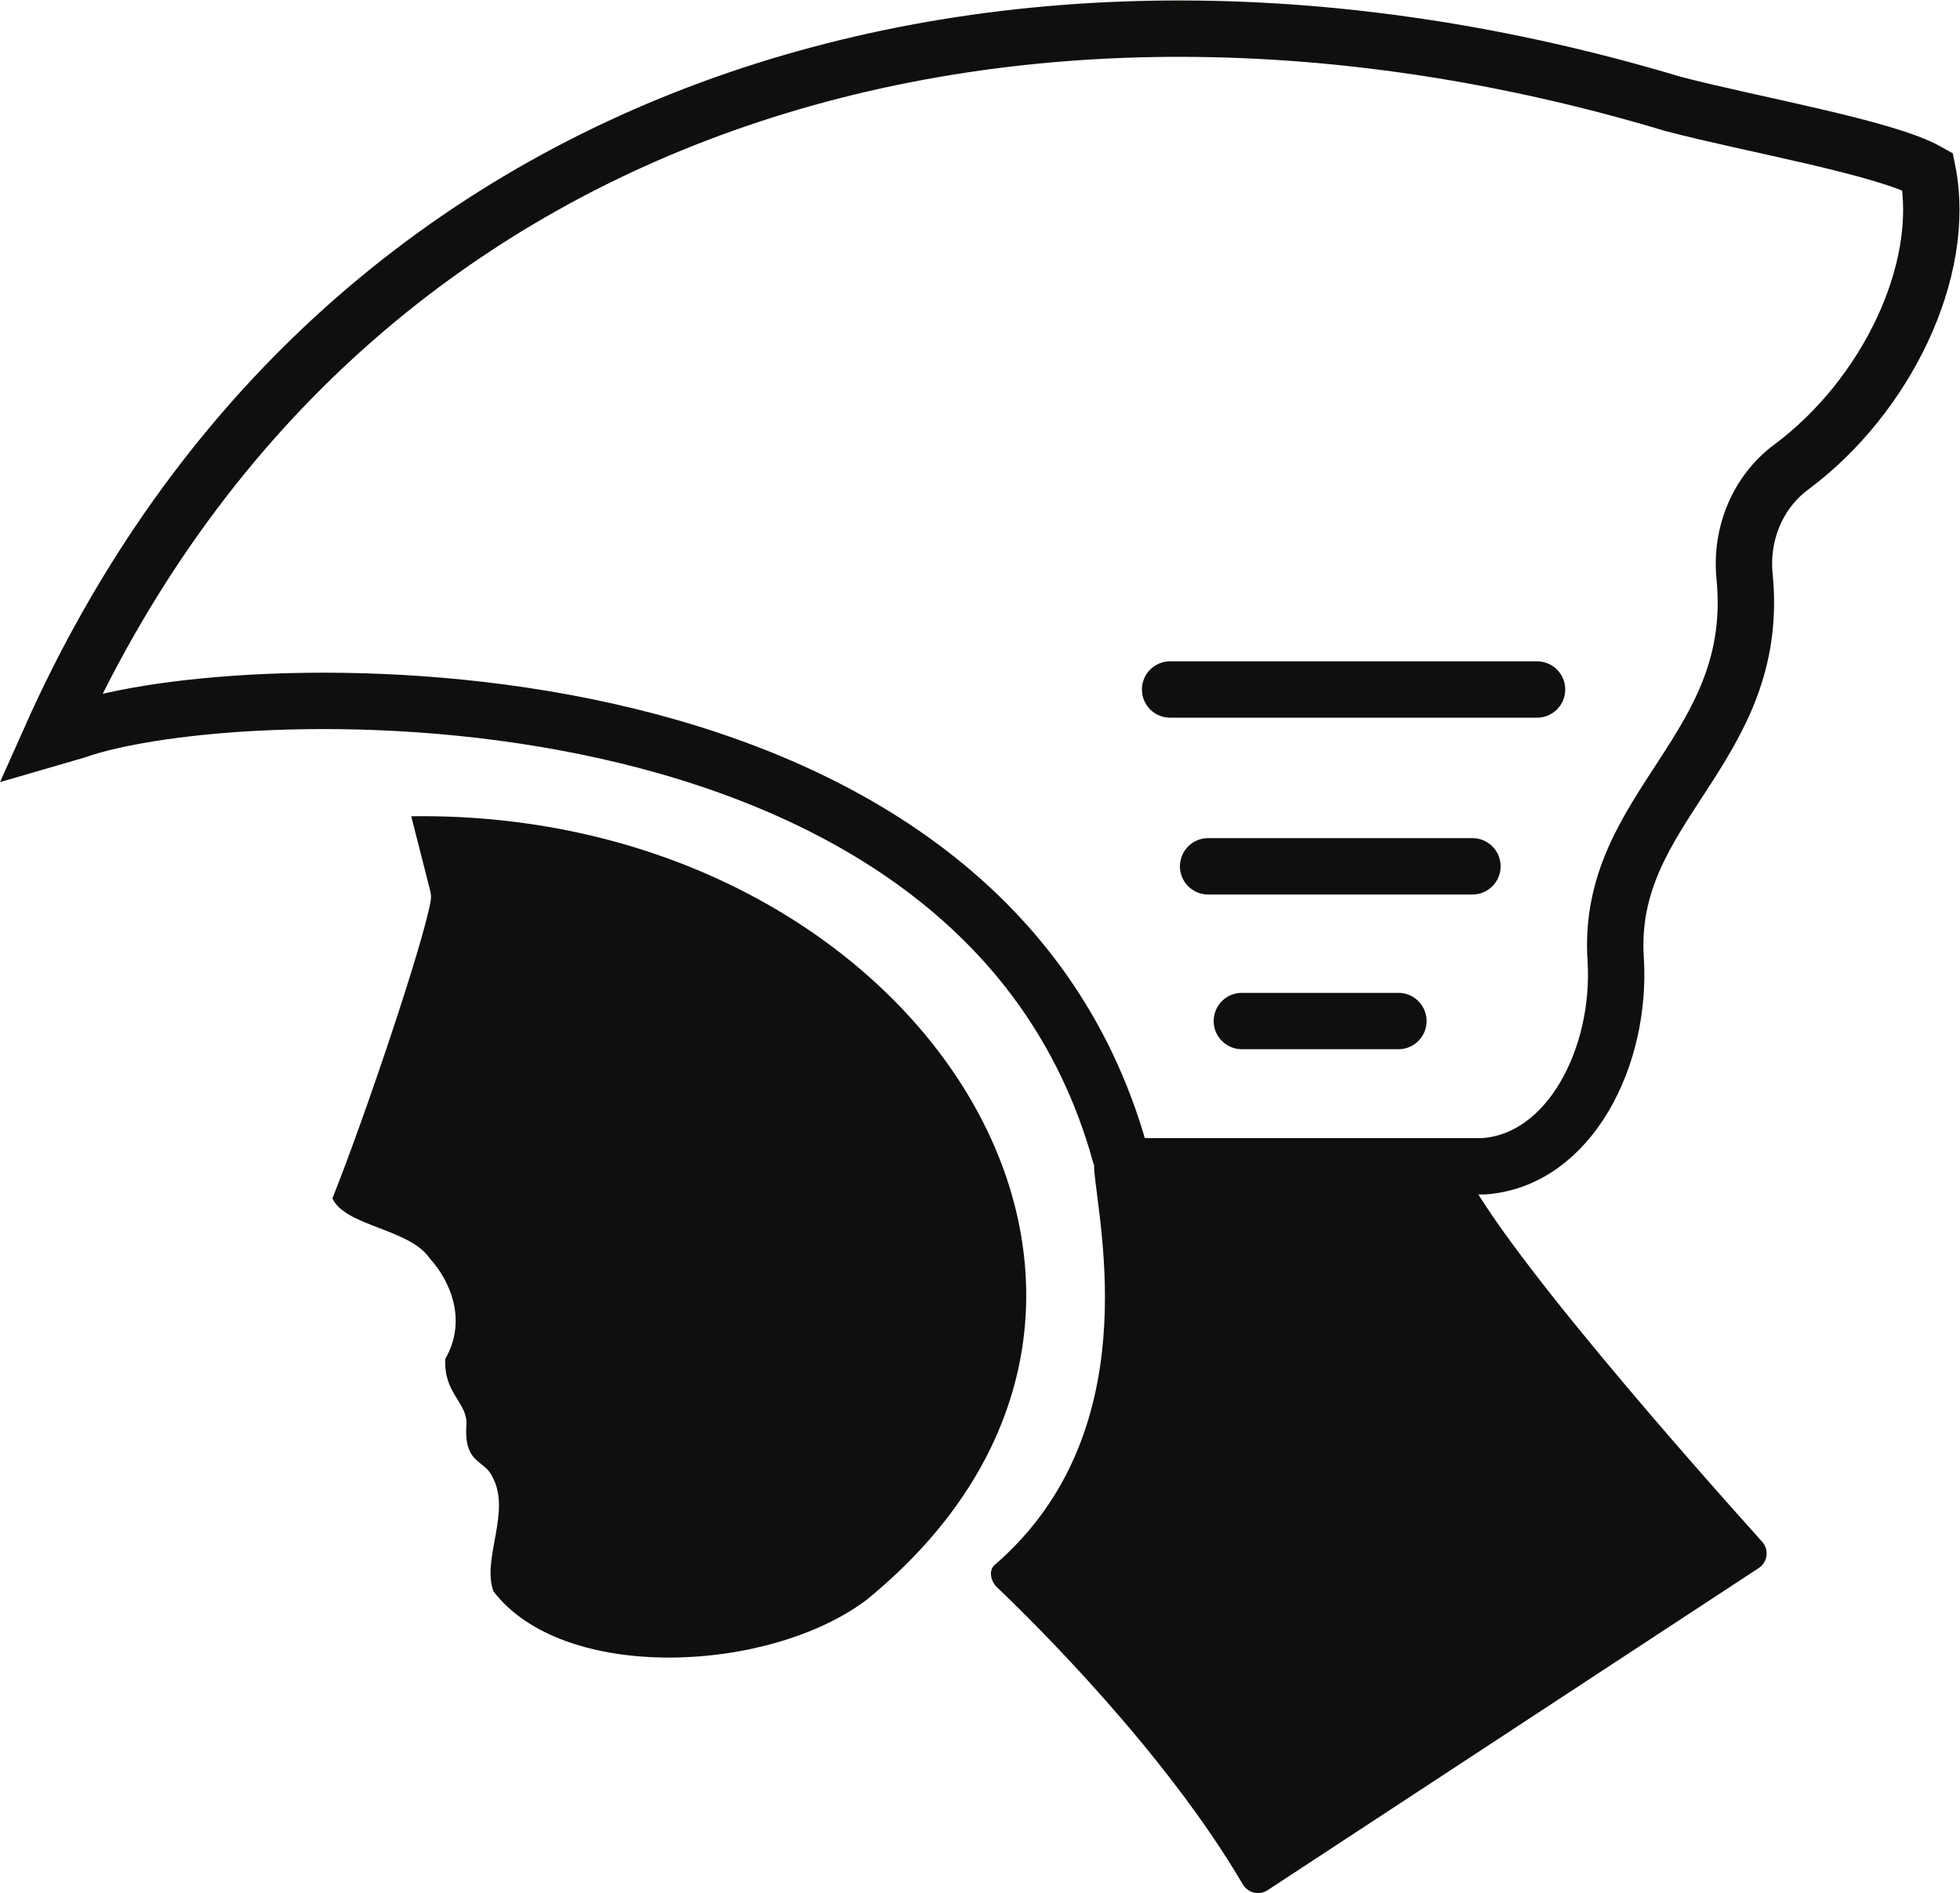 <?xml version="1.0" encoding="UTF-8" standalone="no"?>
<!-- Created with Inkscape (http://www.inkscape.org/) -->

<svg
   version="1.1"
   id="svg2"
   width="1343.96"
   height="1298.32"
   viewBox="0 0 1343.96 1298.32"
   sodipodi:docname="cg icon set1_M.eps"
   xmlns:inkscape="http://www.inkscape.org/namespaces/inkscape"
   xmlns:sodipodi="http://sodipodi.sourceforge.net/DTD/sodipodi-0.dtd"
   xmlns="http://www.w3.org/2000/svg"
   xmlns:svg="http://www.w3.org/2000/svg">
  <defs
     id="defs6" />
  <sodipodi:namedview
     id="namedview4"
     pagecolor="#ffffff"
     bordercolor="#000000"
     borderopacity="0.25"
     inkscape:showpageshadow="2"
     inkscape:pageopacity="0.0"
     inkscape:pagecheckerboard="0"
     inkscape:deskcolor="#d1d1d1" />
  <g
     id="g8"
     inkscape:groupmode="layer"
     inkscape:label="ink_ext_XXXXXX"
     transform="matrix(1.333,0,0,-1.333,0,1298.32)">
    <g
       id="g10"
       transform="scale(0.1)">
      <path
         d="M 259.922,5942.47 C 1749.37,9279.96 5232.86,10218.4 8604.75,9205.65 c 401.44,-105.87 1091.74,-224.29 1311.31,-348.33 100.54,-509.85 -215.68,-1159.11 -701.84,-1520.47 -174.62,-129.8 -261.61,-345.97 -240.18,-562.5 88.2,-891.38 -713.61,-1179.97 -663.1,-1967.71 32.21,-502.41 -236.34,-1035.73 -678.45,-1067.23 -234.66,-0.06 -1430.21,0.01 -1748.64,-0.01 -123.44,-0.42 -96.11,-1.5 -122.77,64.61 C 5038.39,6402.33 1232.6,6278.49 389.605,5980.2 Z"
         style="fill:none;stroke:#100f0d;stroke-width:290;stroke-linecap:butt;stroke-linejoin:miter;stroke-miterlimit:10;stroke-dasharray:none;stroke-opacity:1"
         id="path12" />
      <path
         d="M 5128.49,1573.33 C 5323.5,1387.43 5993.67,725.699 6392.78,45.352 6419.1,0.48 6476.85,-13.781 6520.34,14.75 l 2526.24,1657.28 c 46.27,30.35 54.81,94.62 17.78,135.74 -291.95,324.16 -1398.75,1567.82 -1551.08,1958.41 -13.24,33.95 -46.71,55.34 -83.15,55.34 l -1711.84,-0.1 c -52.6,0 -94.08,-44.08 -90.06,-96.53 22.45,-292.29 273.09,-1359.45 -511.64,-2036.61 -33.17,-28.62 -19.82,-84.72 11.9,-114.95"
         style="fill:#100f0d;fill-opacity:1;fill-rule:nonzero;stroke:none"
         id="path14" />
      <path
         d="m 2115.33,5540.25 97.63,-383.39 c 4.55,-17.89 5.34,-35.87 2.12,-54.04 -40.43,-227.88 -344.29,-1127.03 -505.13,-1528.47 -0.02,-0.03 -0.01,-0.06 0,-0.09 66.02,-144 395.72,-155.29 500.08,-307.88 116.75,-129.38 189.21,-330 80.66,-517.68 -10.07,-178.19 116.3,-226.32 108.5,-339.8 -13.98,-203.59 92.65,-176.58 133.62,-267.16 98.46,-180.18 -55.49,-420.16 5.34,-588.96 0.01,-0.02 0.02,-0.04 0.03,-0.06 C 2899.14,1080.49 3954,1130.4 4456.29,1507.57 6352.5,3052.84 4718.83,5576.08 2115.33,5540.25"
         style="fill:#100f0d;fill-opacity:1;fill-rule:nonzero;stroke:none"
         id="path16" />
      <path
         d="M 6019.06,6192.39 H 7906.55"
         style="fill:none;stroke:#100f0d;stroke-width:290;stroke-linecap:round;stroke-linejoin:miter;stroke-miterlimit:10;stroke-dasharray:none;stroke-opacity:1"
         id="path18" />
      <path
         d="M 6214.5,5282.63 H 7574.17"
         style="fill:none;stroke:#100f0d;stroke-width:290;stroke-linecap:round;stroke-linejoin:miter;stroke-miterlimit:10;stroke-dasharray:none;stroke-opacity:1"
         id="path20" />
      <path
         d="m 6388.09,4486.6 h 805.27"
         style="fill:none;stroke:#100f0d;stroke-width:290;stroke-linecap:round;stroke-linejoin:miter;stroke-miterlimit:10;stroke-dasharray:none;stroke-opacity:1"
         id="path22" />
    </g>
  </g>
</svg>
